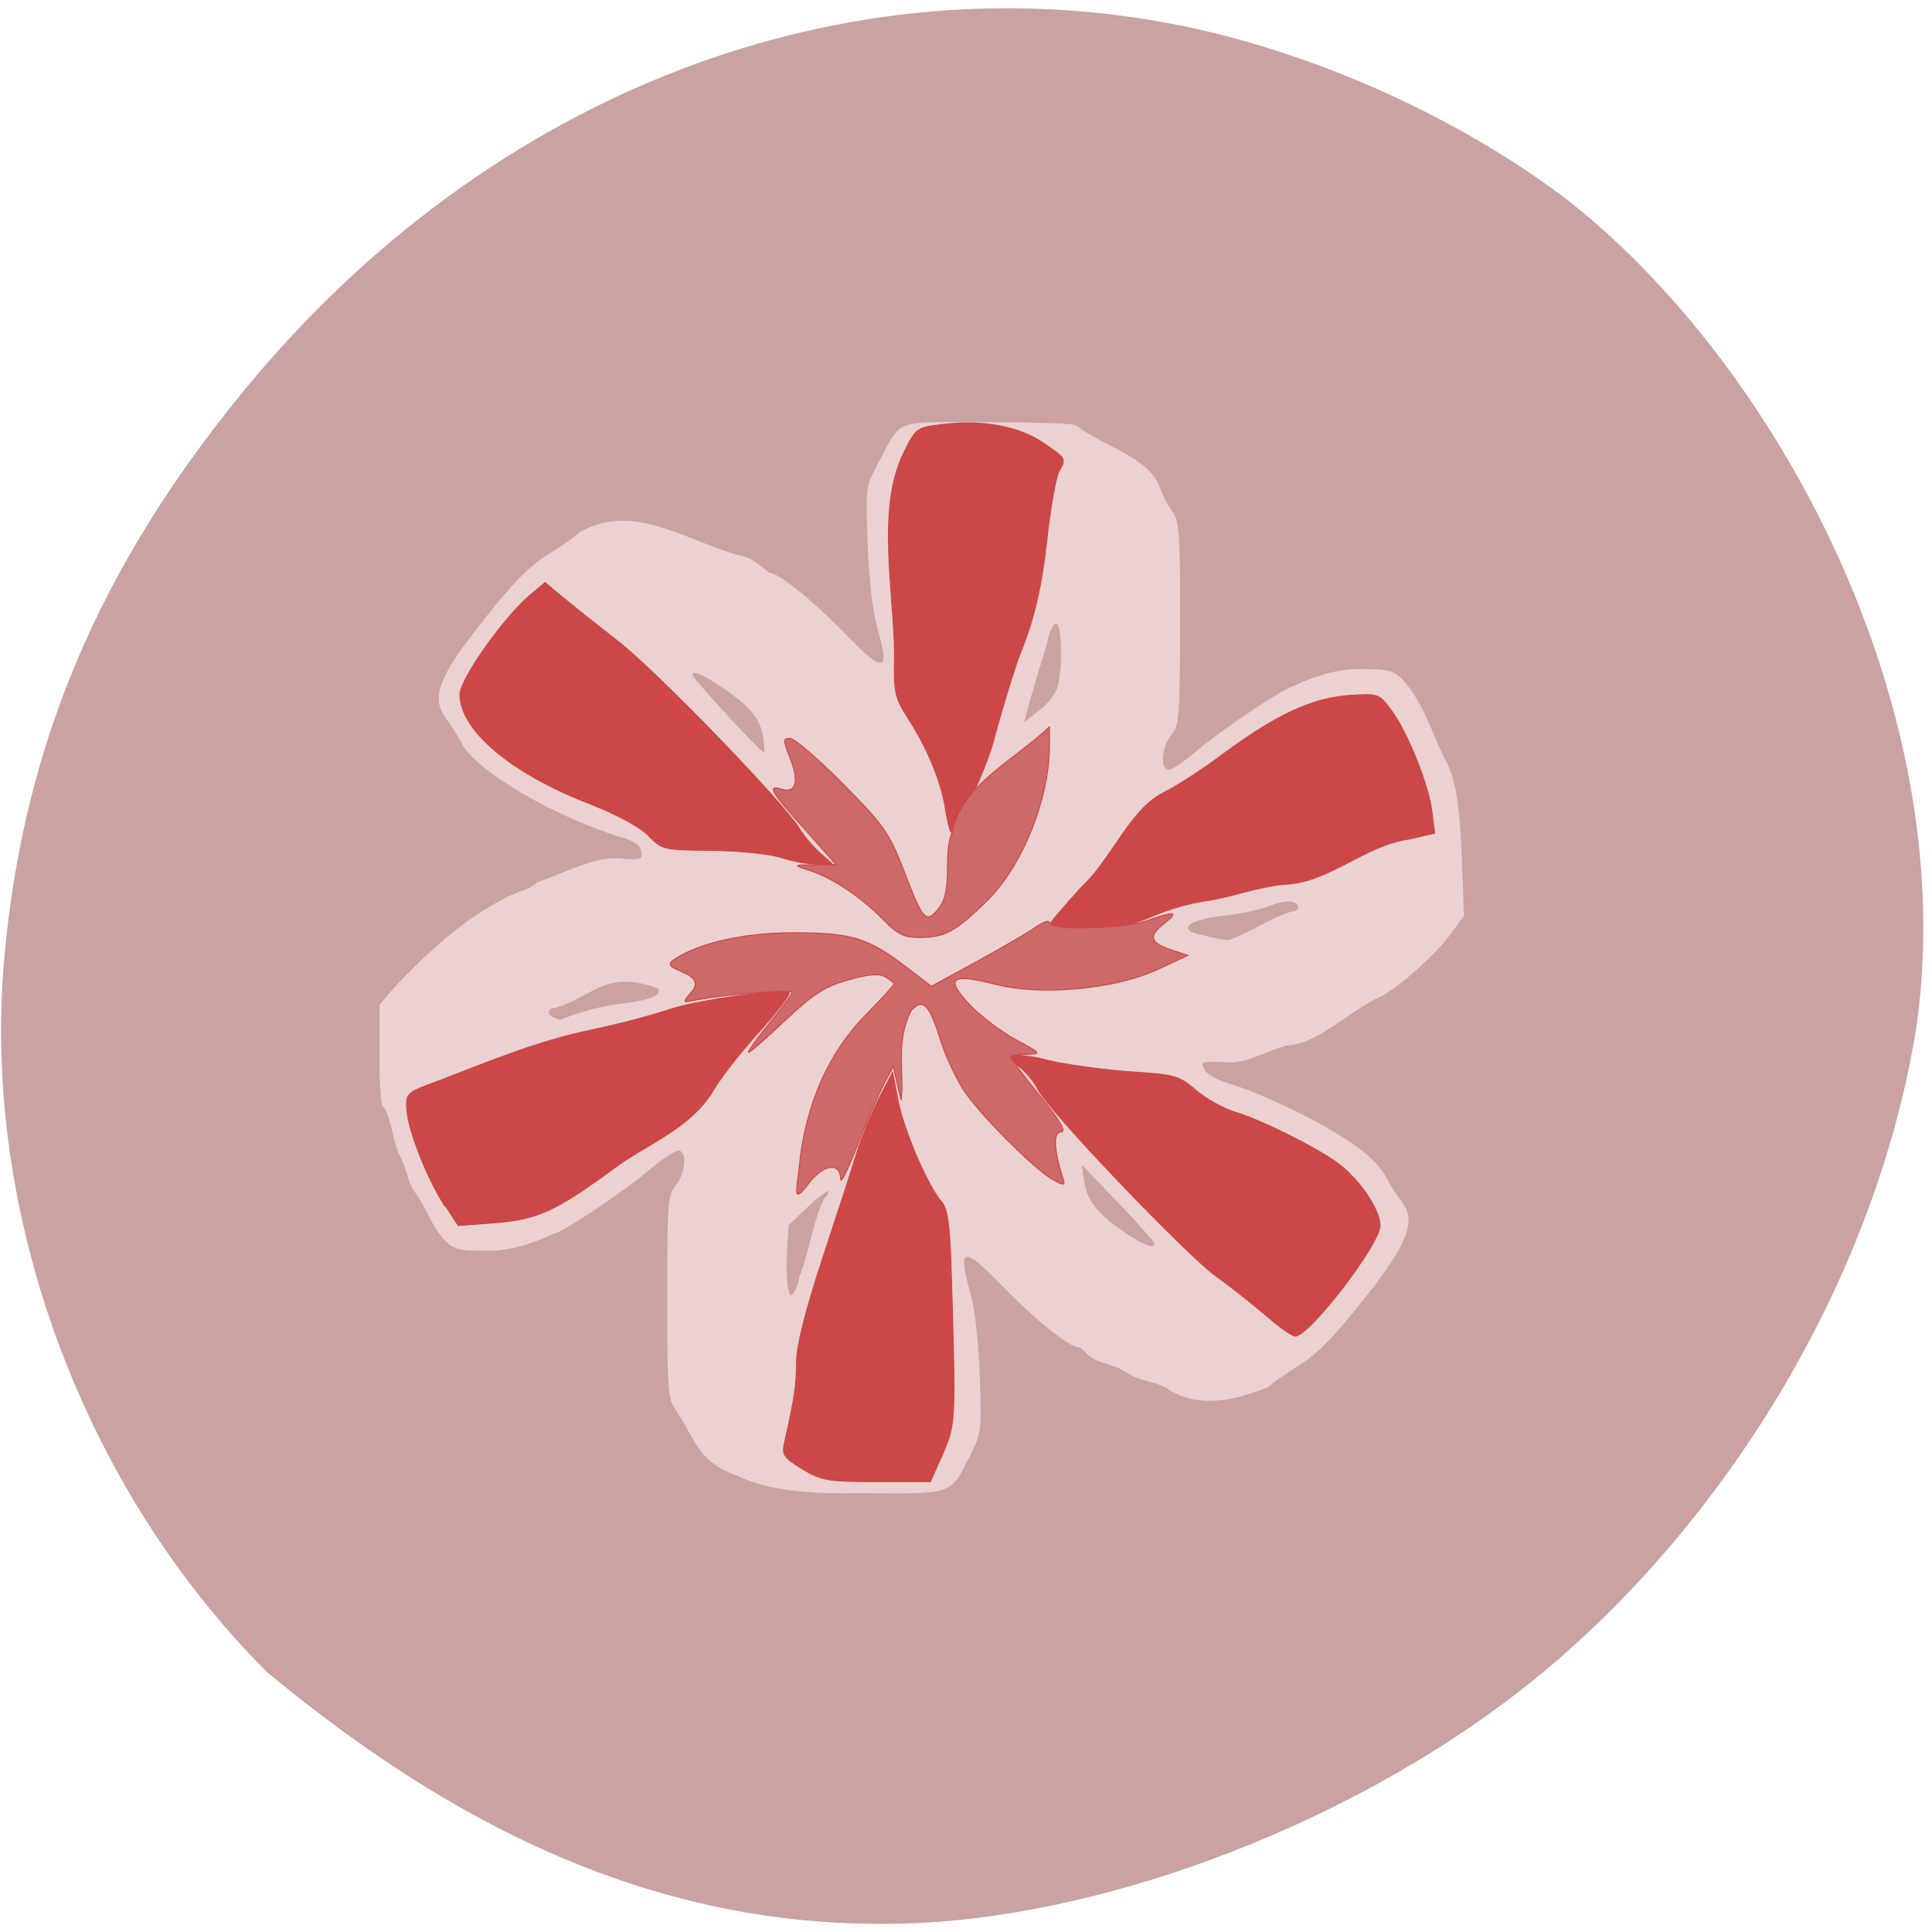 <svg xmlns="http://www.w3.org/2000/svg" viewBox="0 0 22 22"><path d="m 10.703 21.883 c 2.27 -0.176 4.926 -1.262 6.777 -2.766 c 2.25 -1.832 3.895 -4.641 4.34 -7.406 c 0.527 -3.656 -1.598 -7.59 -3.996 -9.453 c -1.203 -0.91 -2.801 -1.633 -4.293 -1.949 c -3.895 -0.82 -7.957 0.738 -10.742 4.125 c -1.668 2.027 -2.531 4.074 -2.742 6.496 c -0.254 2.902 0.895 6.01 2.992 8.109 c 2.383 1.977 4.832 3.047 7.664 2.844" fill="#caa2a2"/><path d="m 8.383 16.801 c -0.457 -0.164 -0.473 -0.441 -0.695 -0.754 c -0.082 -0.117 -0.09 -0.227 -0.09 -1.277 c 0 -1.082 0.004 -1.156 0.098 -1.273 c 0.113 -0.145 0.133 -0.395 0.027 -0.395 c -0.035 0 -0.184 0.098 -0.324 0.215 c -0.309 0.266 -1.023 0.738 -1.109 0.738 c -0.258 0.125 -0.516 0.188 -0.727 0.188 c -0.336 0 -0.391 -0.012 -0.496 -0.117 c -0.16 -0.172 -0.219 -0.387 -0.355 -0.57 c -0.074 -0.109 -0.082 -0.25 -0.141 -0.359 c -0.102 -0.184 -0.109 -0.457 -0.203 -0.594 c -0.027 0.016 -0.047 -0.211 -0.047 -0.566 v -0.594 l 0.156 -0.184 c 0.418 -0.445 0.898 -0.887 1.453 -1.113 c 0.035 0 0.121 -0.043 0.188 -0.098 c 0.328 -0.117 0.66 -0.297 0.934 -0.273 c 0.246 0.02 0.266 0.016 0.25 -0.078 c -0.012 -0.074 -0.074 -0.117 -0.23 -0.164 c -0.758 -0.23 -1.652 -0.754 -1.813 -1.066 c -0.047 -0.086 -0.125 -0.215 -0.18 -0.285 c -0.164 -0.219 -0.094 -0.445 0.297 -0.953 c 0.434 -0.563 0.629 -0.77 0.887 -0.93 c 0.113 -0.066 0.266 -0.176 0.34 -0.238 c 0.609 -0.359 1.242 0.117 1.84 0.27 c 0.141 0.023 0.215 0.125 0.32 0.191 c 0.102 0 0.496 0.32 0.855 0.688 c 0.453 0.469 0.52 0.457 0.371 -0.066 c -0.055 -0.199 -0.094 -0.543 -0.109 -0.957 c -0.023 -0.645 -0.023 -0.648 0.117 -0.906 c 0.285 -0.527 0.141 -0.473 1.281 -0.473 c 0.555 0 0.992 0.016 0.98 0.039 c 0.313 0.242 0.84 0.359 0.957 0.723 c 0.023 0.066 0.078 0.176 0.129 0.246 c 0.086 0.117 0.094 0.227 0.094 1.277 c -0.004 1.082 -0.008 1.16 -0.098 1.273 c -0.117 0.145 -0.133 0.398 -0.031 0.398 c 0.039 0 0.184 -0.098 0.324 -0.219 c 0.313 -0.262 1.023 -0.734 1.113 -0.738 c 0.254 -0.125 0.512 -0.188 0.727 -0.188 c 0.336 0 0.387 0.012 0.496 0.117 c 0.254 0.281 0.332 0.609 0.484 0.906 c 0.121 0.219 0.172 0.516 0.195 1.18 l 0.023 0.605 l -0.148 0.203 c -0.16 0.223 -0.57 0.594 -0.781 0.707 c -0.367 0.164 -0.734 0.555 -1.094 0.57 c -0.238 0.063 -0.449 0.199 -0.648 0.191 c -0.332 -0.016 -0.336 -0.012 -0.281 0.086 c 0.027 0.051 0.141 0.113 0.254 0.148 c 0.113 0.035 0.273 0.09 0.352 0.125 c 0.816 0.352 1.316 0.676 1.453 0.938 c 0.043 0.086 0.121 0.207 0.172 0.27 c 0.184 0.234 0.094 0.48 -0.406 1.113 c -0.359 0.453 -0.547 0.645 -0.77 0.781 c -0.113 0.07 -0.27 0.18 -0.344 0.242 c -0.348 0.133 -0.727 0.238 -1.09 0.043 c -0.16 -0.125 -0.367 -0.105 -0.527 -0.223 c -0.133 -0.09 -0.297 -0.09 -0.414 -0.184 c -0.051 -0.055 -0.105 -0.098 -0.125 -0.098 c -0.102 0 -0.496 -0.32 -0.855 -0.688 c -0.453 -0.469 -0.52 -0.457 -0.371 0.066 c 0.055 0.199 0.094 0.539 0.109 0.957 c 0.02 0.613 0.016 0.652 -0.102 0.883 c -0.242 0.477 -0.172 0.453 -1.289 0.445 c -0.516 0.012 -1.016 -0.023 -1.383 -0.203 m 0.723 -2.266 c 0.117 -0.305 0.145 -0.609 0.281 -0.891 c 0.027 -0.012 0.047 -0.047 0.047 -0.074 c 0 -0.023 -0.102 0.051 -0.227 0.168 l -0.227 0.215 c -0.012 0.246 -0.055 0.656 0.023 0.805 c 0.035 -0.012 0.082 -0.113 0.102 -0.223 m 4.04 -0.375 c -0.004 -0.02 -0.188 -0.227 -0.414 -0.465 l -0.414 -0.43 l 0.027 0.18 c 0.031 0.223 0.145 0.371 0.445 0.578 c 0.23 0.16 0.359 0.207 0.355 0.137 m -6.06 -2.73 c 0.313 -0.035 0.473 -0.102 0.406 -0.172 c -0.02 -0.016 -0.133 -0.047 -0.258 -0.07 c -0.414 -0.047 -0.52 0.176 -0.914 0.293 c -0.086 0 -0.094 0.078 -0.008 0.109 c 0.031 0.012 0.063 0.027 0.066 0.027 c 0.219 -0.09 0.473 -0.16 0.707 -0.188 m 7.629 -1.047 c 0.039 0 0.07 -0.02 0.07 -0.043 c 0 -0.086 -0.148 -0.094 -0.324 -0.02 c -0.102 0.039 -0.332 0.09 -0.512 0.109 c -0.316 0.035 -0.473 0.105 -0.402 0.172 c 0.027 0.027 0.27 0.086 0.438 0.109 c 0.266 -0.086 0.453 -0.246 0.73 -0.328 m -6.02 -1.98 c -0.035 -0.215 -0.156 -0.363 -0.469 -0.57 c -0.238 -0.16 -0.336 -0.199 -0.336 -0.141 c 0 0.035 0.773 0.879 0.809 0.879 c 0.012 0 0.012 -0.074 -0.004 -0.168 m 3.359 -0.605 c 0.055 -0.27 0.035 -0.715 -0.031 -0.691 c -0.031 0.008 -0.074 0.098 -0.09 0.195 c -0.094 0.332 -0.188 0.598 -0.266 0.926 l 0.18 -0.141 c 0.105 -0.086 0.188 -0.199 0.207 -0.289" fill="#ecd1d1"/><g stroke="#cc4747" stroke-width="0.134"><g fill="#cc4747"><g transform="matrix(0.086 0 0 0.086 -0.544 -0.408)"><path d="m 112.56 199.25 c -2.545 -1.591 -2.727 -1.864 -2.318 -3.682 c 1.318 -5.818 1.545 -7.455 1.545 -10.5 c 0.045 -2.227 1.182 -6.773 3.5 -13.818 c 1.909 -5.773 3.955 -12.09 4.545 -14.05 c 0.591 -1.955 1.909 -5.091 2.864 -7 l 1.818 -3.455 l 0.727 3.773 c 0.773 3.955 3.955 11.318 5.727 13.318 c 0.818 0.909 1.136 3 1.318 9.636 c 0.591 19.318 0.591 19.818 -1.136 23.773 l -1.636 3.682 h -7.05 c -6.5 0 -7.318 -0.136 -9.909 -1.682"/><path d="m 65.29 164.52 c -2.273 -3.409 -4.955 -10.136 -5.091 -12.864 c -0.136 -2.136 -0.091 -2.227 4.045 -3.727 c 6.682 -2.591 13.455 -5.364 20.227 -6.773 c 3.545 -0.727 8.182 -1.955 10.318 -2.682 c 3.5 -1.227 14.5 -2.818 16 -2.318 c 0.318 0.091 -1.5 2.5 -4.045 5.318 c -2.545 2.773 -5.364 6.455 -6.273 8.136 c -3.136 4.727 -8.636 6.682 -12.909 9.864 c -7.591 5.591 -10.136 6.773 -15.864 7.182 l -4.773 0.364"/></g><g transform="scale(0.086)"><path d="m 103.27 113.5 c -1.455 -0.455 -5.5 -0.864 -9.09 -0.909 c -6.273 -0.045 -6.5 -0.091 -8.273 -1.909 c -1.136 -1.182 -4.136 -2.818 -7.864 -4.273 c -10.364 -4 -17.14 -9.727 -17.14 -14.455 c 0 -2 5.773 -10.182 9.318 -13.182 l 1.955 -1.636 c 3.182 2.727 6.636 5.409 9.591 7.727 c 5 3.864 21.909 21.318 24.05 24.818 c 0.636 1.045 1.909 2.545 2.864 3.364 l 1.636 1.455 l -2.227 -0.091 c -1.273 0 -3.409 -0.455 -4.818 -0.909"/><path d="m 125.91 110.18 c -0.182 -0.273 -0.545 -1.818 -0.773 -3.364 c -0.591 -3.5 -2.364 -7.773 -4.909 -11.727 c -1.727 -2.727 -1.909 -3.409 -1.773 -8.364 c -0.136 -8.864 -2.318 -19.09 1.045 -26.409 c 1.773 -3.636 1.773 -3.682 5.136 -4.091 c 5.273 -0.682 10.136 0.182 13.409 2.364 c 3.182 2.182 3.136 2.091 2.136 3.909 c -0.364 0.682 -1.091 4.682 -1.545 8.773 c -0.727 6.591 -1.727 10.773 -3.545 15.227 c -0.682 1.727 -2.5 7.636 -3.545 11.591 c -1 3.818 -5.227 12.818 -5.636 12.09"/><path d="m 138.95 122.5 c 0 -0.227 1.909 -2.455 4.227 -5 c 3.955 -3.636 6.455 -10.318 10.818 -12.5 c 1.591 -0.773 5.227 -3.091 8.05 -5.227 c 6.955 -5.136 11.682 -7.318 16.545 -7.682 c 3.864 -0.273 4 -0.227 5.591 1.909 c 2.136 2.864 4.955 9.818 5.409 13.409 l 0.364 2.909 l -3.364 0.773 c -5.909 0.818 -10.591 5.773 -16.545 6 c -3.591 0.318 -6.955 1.682 -10.364 2.182 c -1.909 0.227 -5.05 1.136 -7 2 c -2.818 1.227 -4.682 1.591 -8.636 1.591 c -2.818 0 -5.091 -0.182 -5.091 -0.364"/><path d="m 167.59 174.14 c -1.773 -1.5 -4.727 -3.864 -6.591 -5.182 c -4 -2.909 -22.09 -21.818 -23.545 -24.682 c -0.591 -1.136 -1.682 -2.455 -2.455 -3 c -2.318 -1.636 -0.773 -2 3.818 -0.864 c 2.364 0.591 7.227 1.227 10.727 1.5 c 6.05 0.364 6.591 0.545 8.864 2.5 c 1.318 1.136 3.682 2.409 5.182 2.864 c 3.5 1.045 10.909 4.773 13.636 6.818 c 2.864 2.182 5.5 6.091 5.5 8.182 c 0 2.455 -9.364 14.636 -11.227 14.636 c -0.409 0 -2.136 -1.227 -3.909 -2.773"/></g></g><g fill="#ce6969" transform="scale(0.086)"><path d="m 105.82 154.55 c 0.818 -8.318 3.909 -15.273 9.05 -20.409 c 1.909 -1.955 3.5 -3.682 3.5 -3.864 c 0 -0.136 -0.545 -0.591 -1.182 -0.955 c -0.864 -0.455 -2.318 -0.318 -4.955 0.455 c -3.091 0.864 -4.591 1.864 -8.455 5.5 c -2.591 2.455 -4.682 4.273 -4.682 4.045 c 0 -0.227 1.273 -2 2.864 -3.955 c 1.591 -1.955 2.909 -3.727 2.909 -3.955 c 0 -0.409 -7.773 0.136 -11.909 0.864 c -2.091 0.227 -3.136 1.045 -1.364 -0.955 c 2.273 -2.773 -4.591 -2.727 -2.409 -4.227 c 3.273 -2.227 9.273 -3.591 15.909 -3.591 c 7.636 0 9.909 0.682 14.955 4.591 l 3.273 2.5 l 6.091 -3.318 c 3.318 -1.818 6.818 -3.864 7.773 -4.545 c 1 -0.682 1.773 -0.955 1.773 -0.545 c 0 1.045 9.682 0.818 12.909 -0.273 c 3.727 -1.318 4.318 -1.227 2.273 0.364 c -2.136 1.682 -1.909 2.545 0.955 3.5 l 2.182 0.727 l -3.818 1.773 c -5.636 2.682 -15.545 3.636 -21.682 2.045 c -5.864 -1.5 -6.727 -0.818 -3.318 2.773 c 1.364 1.455 4.091 3.5 6 4.545 c 3.455 1.864 3.5 1.909 1.455 1.955 c -1.136 0 -2.091 0.182 -2.091 0.364 c 0 0.227 1.773 2.545 3.864 5.136 c 2.636 3.227 3.545 4.773 2.818 4.773 c -1.045 0 -1 2.136 0.091 5.727 c 0.5 1.409 0.409 1.455 -1.045 0.682 c -2.5 -1.318 -10.09 -8.955 -12.09 -12.136 c -1 -1.636 -2.364 -4.545 -2.955 -6.5 c -1.5 -4.773 -2.318 -5.545 -3.909 -3.773 c -2.045 4.182 -0.864 7.682 -1.273 11.818 c -0.409 -1.591 -0.682 -2.864 -1.045 -4.5 l -1.364 2.591 c -0.727 1.409 -2.318 5.05 -3.455 8.05 c -1.182 3 -2.136 4.955 -2.136 4.318 c -0.045 -2.182 -2.045 -2.091 -4 0.227 c -2.545 3.455 -1.818 1.182 -1.5 -1.818"/><path d="m 117.09 121.91 c -2.864 -2.955 -6.455 -5.409 -9.455 -6.5 c -2.955 -0.955 -2.5 -0.864 0.318 -0.909 h 2.773 l -4.045 -4.545 c -4.636 -5.136 -5.182 -6.091 -3.182 -5.455 c 1.909 0.591 2.364 -1.045 1.091 -4.182 c -0.909 -2.364 -0.909 -2.545 0 -2.545 c 0.591 0 3.727 2.682 7 6 c 5.455 5.5 6.136 6.5 8.05 11.409 c 2.545 6.682 2.955 7.182 4.591 5.182 c 0.909 -1.136 1.227 -2.5 1.227 -5.591 c 0 -2.227 0.273 -4.227 0.636 -4.455 c 1 -6.273 8.273 -9.682 12.864 -14.09 v 2.545 c -0.045 7.136 -3.636 16 -8.364 20.591 c -4.045 3.955 -5.5 4.727 -8.727 4.773 c -2.136 0 -3 -0.409 -4.773 -2.227"/></g></g></svg>